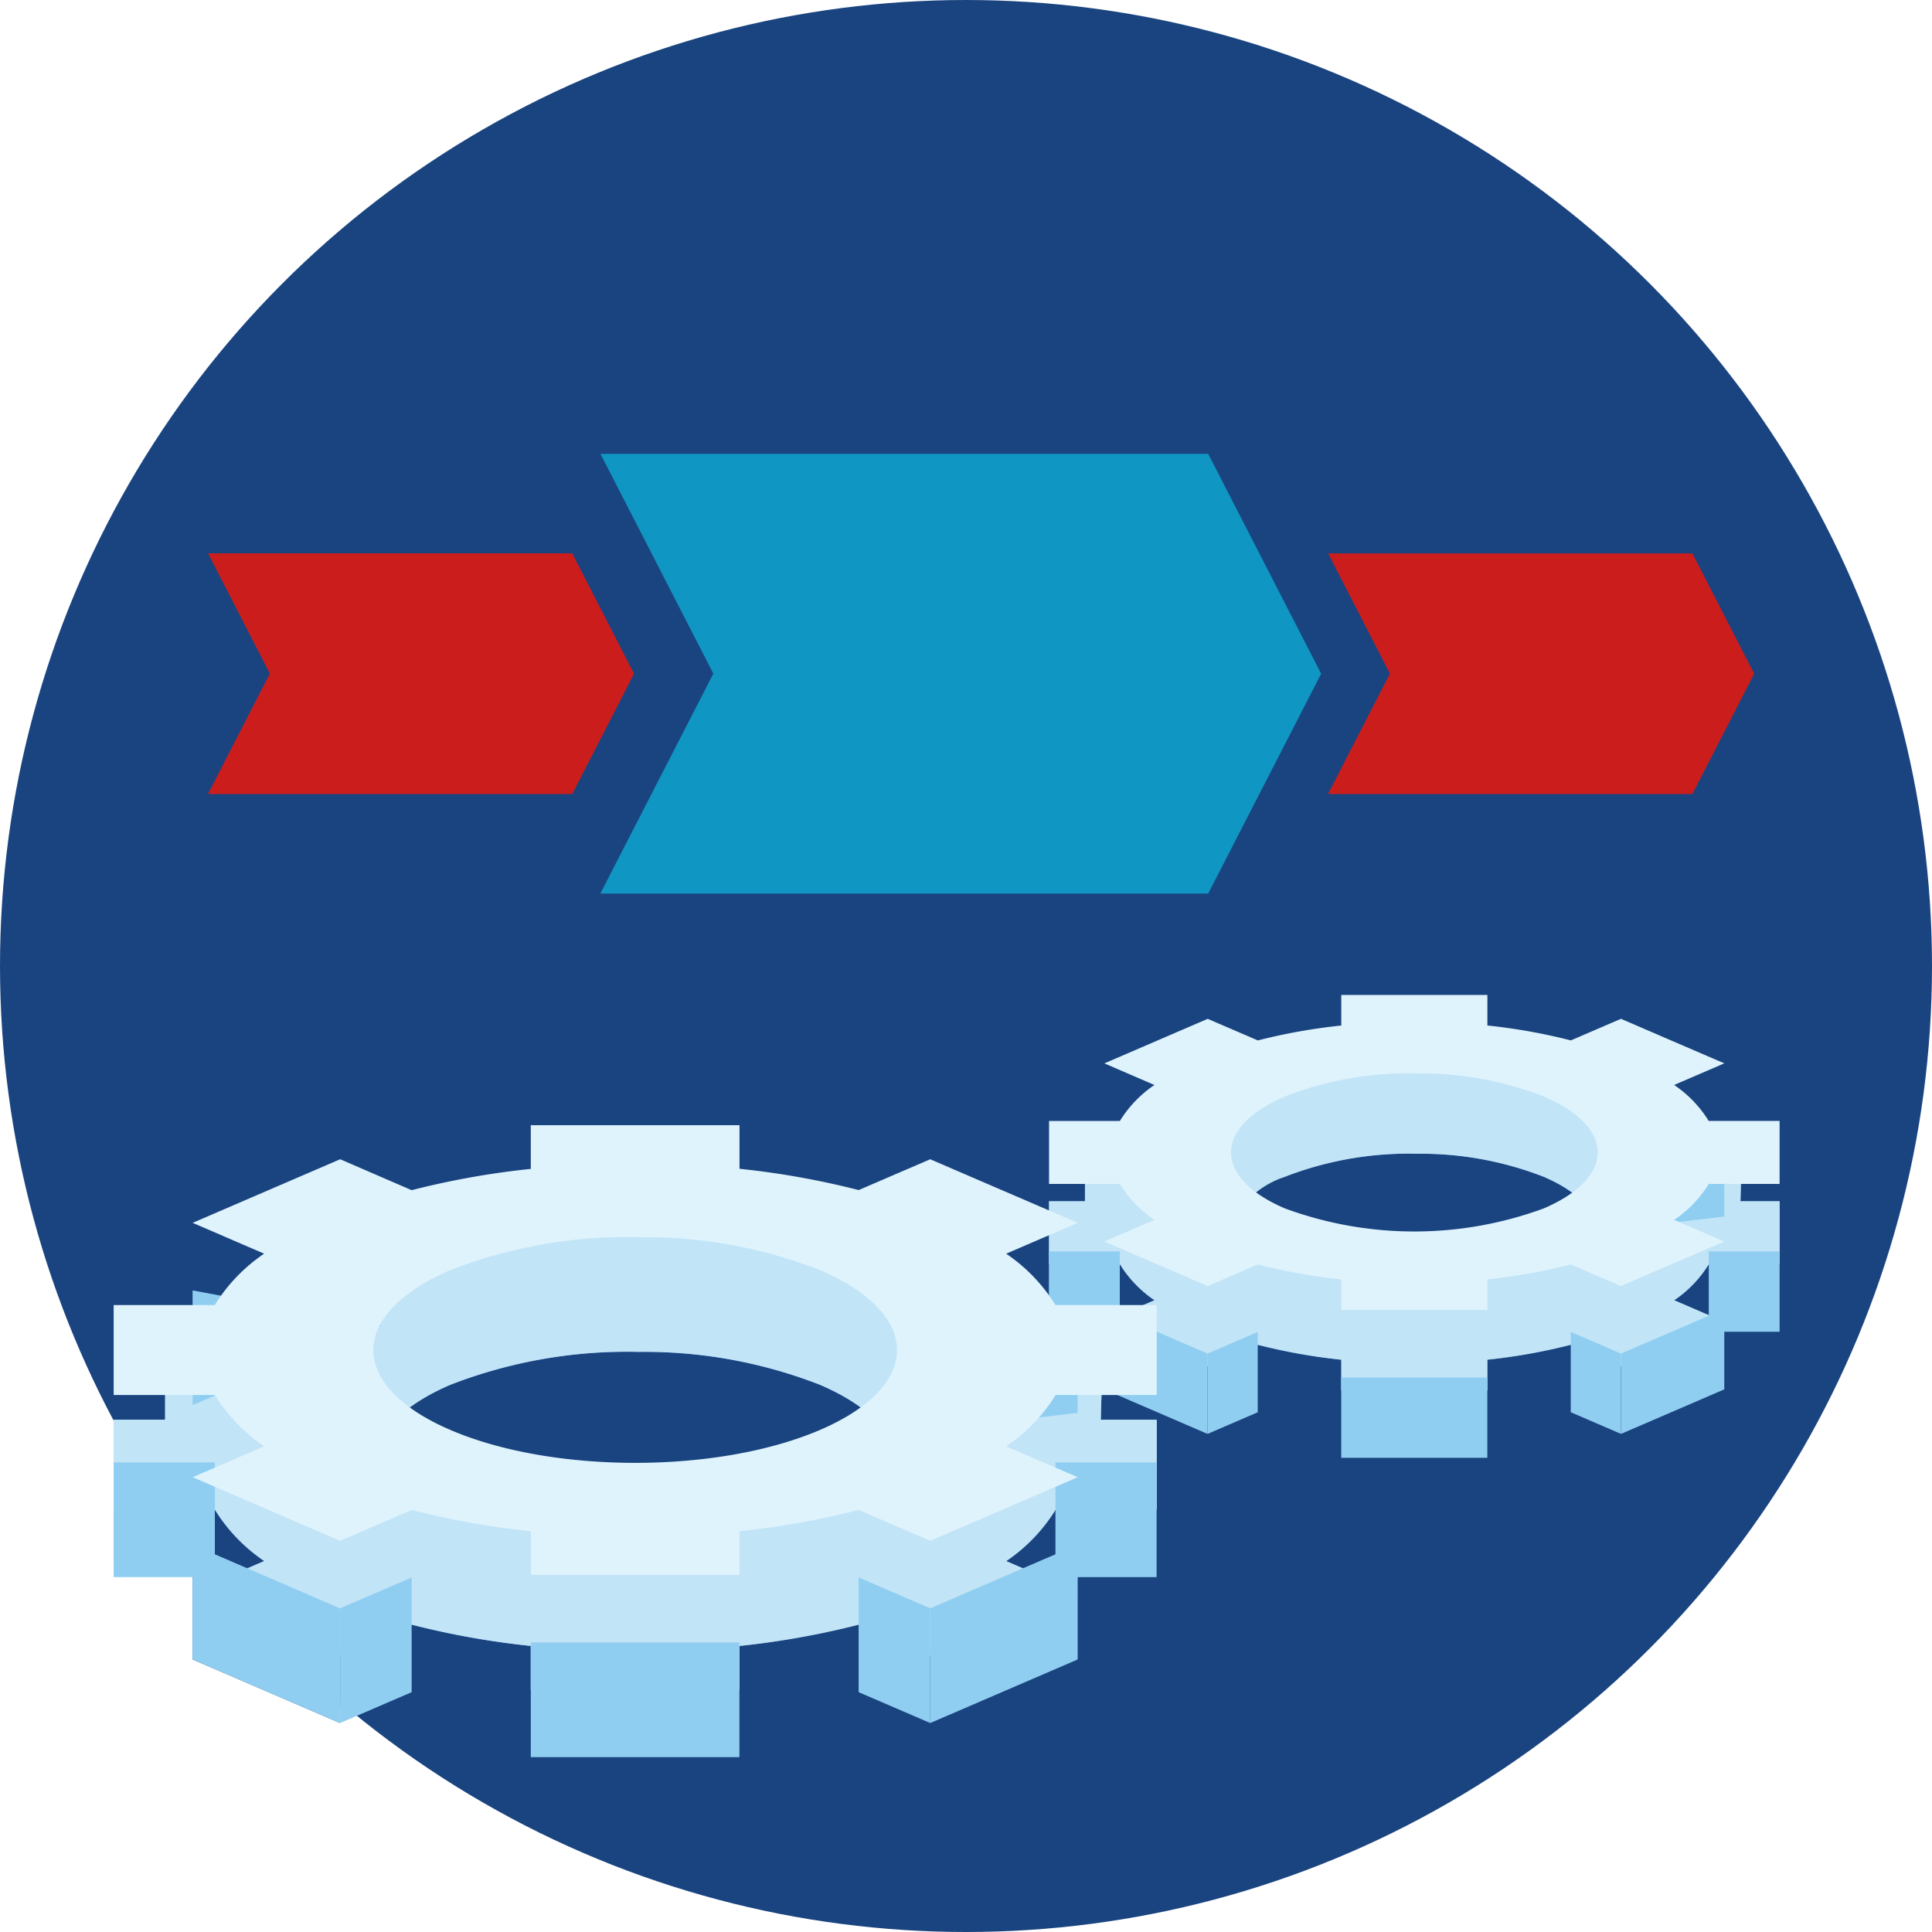 <svg xmlns="http://www.w3.org/2000/svg" xmlns:xlink="http://www.w3.org/1999/xlink" width="102.972" height="102.972" viewBox="0 0 102.972 102.972">
  <defs>
    <filter id="path4212" x="86.393" y="66.171" width="5.507" height="10.256" filterUnits="userSpaceOnUse">
      <feOffset dy="3.6" input="SourceAlpha"/>
      <feGaussianBlur result="blur"/>
      <feFlood flood-color="#1a4480" flood-opacity="0.302"/>
      <feComposite operator="in" in2="blur"/>
      <feComposite in="SourceGraphic"/>
    </filter>
    <filter id="path4218" x="58.86" y="66.171" width="5.507" height="10.256" filterUnits="userSpaceOnUse">
      <feOffset dy="3.6" input="SourceAlpha"/>
      <feGaussianBlur result="blur-2"/>
      <feFlood flood-color="#1a4480" flood-opacity="0.302"/>
      <feComposite operator="in" in2="blur-2"/>
      <feComposite in="SourceGraphic"/>
    </filter>
    <filter id="path4220" x="71.486" y="69.816" width="7.787" height="7.882" filterUnits="userSpaceOnUse">
      <feOffset dy="3.6" input="SourceAlpha"/>
      <feGaussianBlur result="blur-3"/>
      <feFlood flood-color="#1a4480" flood-opacity="0.302"/>
      <feComposite operator="in" in2="blur-3"/>
      <feComposite in="SourceGraphic"/>
    </filter>
    <filter id="path4342" x="49.578" y="78.733" width="7.862" height="13.103" filterUnits="userSpaceOnUse">
      <feOffset dy="3.6" input="SourceAlpha"/>
      <feGaussianBlur result="blur-4"/>
      <feFlood flood-color="#1a4480" flood-opacity="0.302"/>
      <feComposite operator="in" in2="blur-4"/>
      <feComposite in="SourceGraphic"/>
    </filter>
    <filter id="path4348" x="10.268" y="78.733" width="7.862" height="13.103" filterUnits="userSpaceOnUse">
      <feOffset dy="3.6" input="SourceAlpha"/>
      <feGaussianBlur result="blur-5"/>
      <feFlood flood-color="#1a4480" flood-opacity="0.302"/>
      <feComposite operator="in" in2="blur-5"/>
      <feComposite in="SourceGraphic"/>
    </filter>
    <filter id="path4356" x="28.295" y="83.937" width="11.119" height="9.714" filterUnits="userSpaceOnUse">
      <feOffset dy="3.6" input="SourceAlpha"/>
      <feGaussianBlur result="blur-6"/>
      <feFlood flood-color="#1a4480" flood-opacity="0.302"/>
      <feComposite operator="in" in2="blur-6"/>
      <feComposite in="SourceGraphic"/>
    </filter>
    <filter id="path4204" x="91.073" y="63.101" width="3.775" height="7.882" filterUnits="userSpaceOnUse">
      <feOffset dy="3.6" input="SourceAlpha"/>
      <feGaussianBlur result="blur-7"/>
      <feFlood flood-color="#1a4480" flood-opacity="0.302"/>
      <feComposite operator="in" in2="blur-7"/>
      <feComposite in="SourceGraphic"/>
    </filter>
    <filter id="path4208" x="86.656" y="56.675" width="5.244" height="8.643" filterUnits="userSpaceOnUse">
      <feOffset dy="3.6" input="SourceAlpha"/>
      <feGaussianBlur result="blur-8"/>
      <feFlood flood-color="#1a4480" flood-opacity="0.302"/>
      <feComposite operator="in" in2="blur-8"/>
      <feComposite in="SourceGraphic"/>
    </filter>
    <filter id="path4212-2" x="86.393" y="66.171" width="5.507" height="10.256" filterUnits="userSpaceOnUse">
      <feOffset dy="3.6" input="SourceAlpha"/>
      <feGaussianBlur result="blur-9"/>
      <feFlood flood-color="#1a4480" flood-opacity="0.302"/>
      <feComposite operator="in" in2="blur-9"/>
      <feComposite in="SourceGraphic"/>
    </filter>
    <filter id="path4214" x="83.721" y="67.392" width="2.672" height="9.034" filterUnits="userSpaceOnUse">
      <feOffset dy="3.6" input="SourceAlpha"/>
      <feGaussianBlur result="blur-10"/>
      <feFlood flood-color="#1a4480" flood-opacity="0.302"/>
      <feComposite operator="in" in2="blur-10"/>
      <feComposite in="SourceGraphic"/>
    </filter>
    <filter id="path4202" x="55.912" y="63.101" width="3.778" height="7.882" filterUnits="userSpaceOnUse">
      <feOffset dy="3.6" input="SourceAlpha"/>
      <feGaussianBlur result="blur-11"/>
      <feFlood flood-color="#1a4480" flood-opacity="0.302"/>
      <feComposite operator="in" in2="blur-11"/>
      <feComposite in="SourceGraphic"/>
    </filter>
    <filter id="path4216" x="64.367" y="67.394" width="2.669" height="9.033" filterUnits="userSpaceOnUse">
      <feOffset dy="3.6" input="SourceAlpha"/>
      <feGaussianBlur result="blur-12"/>
      <feFlood flood-color="#1a4480" flood-opacity="0.302"/>
      <feComposite operator="in" in2="blur-12"/>
      <feComposite in="SourceGraphic"/>
    </filter>
    <filter id="path4218-2" x="58.86" y="66.171" width="5.507" height="10.256" filterUnits="userSpaceOnUse">
      <feOffset dy="3.6" input="SourceAlpha"/>
      <feGaussianBlur result="blur-13"/>
      <feFlood flood-color="#1a4480" flood-opacity="0.302"/>
      <feComposite operator="in" in2="blur-13"/>
      <feComposite in="SourceGraphic"/>
    </filter>
    <filter id="path4220-2" x="71.486" y="69.816" width="7.787" height="7.882" filterUnits="userSpaceOnUse">
      <feOffset dy="3.6" input="SourceAlpha"/>
      <feGaussianBlur result="blur-14"/>
      <feFlood flood-color="#1a4480" flood-opacity="0.302"/>
      <feComposite operator="in" in2="blur-14"/>
      <feComposite in="SourceGraphic"/>
    </filter>
    <filter id="path4338" x="6.058" y="74.351" width="5.395" height="9.714" filterUnits="userSpaceOnUse">
      <feOffset dy="3.6" input="SourceAlpha"/>
      <feGaussianBlur result="blur-15"/>
      <feFlood flood-color="#1a4480" flood-opacity="0.302"/>
      <feComposite operator="in" in2="blur-15"/>
      <feComposite in="SourceGraphic"/>
    </filter>
    <filter id="path4340" x="56.26" y="74.351" width="5.39" height="9.714" filterUnits="userSpaceOnUse">
      <feOffset dy="3.6" input="SourceAlpha"/>
      <feGaussianBlur result="blur-16"/>
      <feFlood flood-color="#1a4480" flood-opacity="0.302"/>
      <feComposite operator="in" in2="blur-16"/>
      <feComposite in="SourceGraphic"/>
    </filter>
    <filter id="path4358" x="10.268" y="65.175" width="10.067" height="9.715" filterUnits="userSpaceOnUse">
      <feOffset dy="3.6" input="SourceAlpha"/>
      <feGaussianBlur result="blur-17"/>
      <feFlood flood-color="#1a4480" flood-opacity="0.302"/>
      <feComposite operator="in" in2="blur-17"/>
      <feComposite in="SourceGraphic"/>
    </filter>
    <filter id="path4360" x="49.954" y="65.175" width="7.487" height="10.8" filterUnits="userSpaceOnUse">
      <feOffset dy="3.6" input="SourceAlpha"/>
      <feGaussianBlur result="blur-18"/>
      <feFlood flood-color="#1a4480" flood-opacity="0.302"/>
      <feComposite operator="in" in2="blur-18"/>
      <feComposite in="SourceGraphic"/>
    </filter>
    <filter id="path4342-2" x="49.578" y="78.733" width="7.862" height="13.103" filterUnits="userSpaceOnUse">
      <feOffset dy="3.6" input="SourceAlpha"/>
      <feGaussianBlur result="blur-19"/>
      <feFlood flood-color="#1a4480" flood-opacity="0.302"/>
      <feComposite operator="in" in2="blur-19"/>
      <feComposite in="SourceGraphic"/>
    </filter>
    <filter id="path4344" x="45.764" y="80.477" width="3.815" height="11.359" filterUnits="userSpaceOnUse">
      <feOffset dy="3.6" input="SourceAlpha"/>
      <feGaussianBlur result="blur-20"/>
      <feFlood flood-color="#1a4480" flood-opacity="0.302"/>
      <feComposite operator="in" in2="blur-20"/>
      <feComposite in="SourceGraphic"/>
    </filter>
    <filter id="path4346" x="18.13" y="80.479" width="3.812" height="11.357" filterUnits="userSpaceOnUse">
      <feOffset dy="3.6" input="SourceAlpha"/>
      <feGaussianBlur result="blur-21"/>
      <feFlood flood-color="#1a4480" flood-opacity="0.302"/>
      <feComposite operator="in" in2="blur-21"/>
      <feComposite in="SourceGraphic"/>
    </filter>
    <filter id="path4348-2" x="10.268" y="78.733" width="7.862" height="13.103" filterUnits="userSpaceOnUse">
      <feOffset dy="3.6" input="SourceAlpha"/>
      <feGaussianBlur result="blur-22"/>
      <feFlood flood-color="#1a4480" flood-opacity="0.302"/>
      <feComposite operator="in" in2="blur-22"/>
      <feComposite in="SourceGraphic"/>
    </filter>
    <filter id="path4356-2" x="28.295" y="83.937" width="11.119" height="9.714" filterUnits="userSpaceOnUse">
      <feOffset dy="3.6" input="SourceAlpha"/>
      <feGaussianBlur result="blur-23"/>
      <feFlood flood-color="#1a4480" flood-opacity="0.302"/>
      <feComposite operator="in" in2="blur-23"/>
      <feComposite in="SourceGraphic"/>
    </filter>
  </defs>
  <g id="Group_2135" data-name="Group 2135" transform="translate(-7.444 -4.499)">
    <g id="Circles" transform="translate(7.444 4.499)">
      <circle id="Ellipse_371" data-name="Ellipse 371" cx="51.486" cy="51.486" r="51.486" fill="#1a4480"/>
    </g>
    <g id="Layer_5" data-name="Layer 5" transform="translate(13.502 28.686)">
      <g transform="matrix(1, 0, 0, 1, -6.06, -24.19)" filter="url(#path4212)">
        <path id="path4212-3" data-name="path4212" d="M121.673,87.773v4.281l-5.507,2.374V90.147Z" transform="translate(-29.77 -21.6)" fill="#1a4480"/>
      </g>
      <g transform="matrix(1, 0, 0, 1, -6.06, -24.19)" filter="url(#path4218)">
        <path id="path4218-3" data-name="path4218" d="M81.518,87.773v4.281l5.507,2.374V90.147Z" transform="translate(-22.66 -21.6)" fill="#1a4480"/>
      </g>
      <g transform="matrix(1, 0, 0, 1, -6.06, -24.19)" filter="url(#path4220)">
        <path id="path4220-3" data-name="path4220" d="M97.407,92.36v4.282h7.787V92.36Z" transform="translate(-25.92 -22.54)" fill="#1a4480"/>
      </g>
      <g transform="matrix(1, 0, 0, 1, -6.06, -24.19)" filter="url(#path4342)">
        <path id="path4342-3" data-name="path4342" d="M77.7,103.582V109.7l-7.862,3.389v-6.114Z" transform="translate(-20.26 -24.85)" fill="#1a4480"/>
      </g>
      <g transform="matrix(1, 0, 0, 1, -6.06, -24.19)" filter="url(#path4348)">
        <path id="path4348-3" data-name="path4348" d="M20.366,103.582V109.7l7.862,3.389v-6.114Z" transform="translate(-10.1 -24.85)" fill="#1a4480"/>
      </g>
      <g transform="matrix(1, 0, 0, 1, -6.06, -24.19)" filter="url(#path4356)">
        <path id="path4356-3" data-name="path4356" d="M43.052,110.131v6.114H54.171v-6.114Z" transform="translate(-14.76 -26.19)" fill="#1a4480"/>
      </g>
      <g id="path4200" transform="translate(49.854 31.212)">
        <g id="Group_2124" data-name="Group 2124" transform="translate(0 2.861)" opacity="0.3" style="mix-blend-mode: multiply;isolation: isolate">
          <path id="Path_3197" data-name="Path 3197" d="M96.738,77.817l-6.876,1.316-3.248,2.021L86.263,81l-5.507,2.374,1.139.491-2.172,1.125v1.453H77.807V89.8h3.778a6.33,6.33,0,0,0,1.843,1.917L80.756,92.87l5.507,2.374,2.669-1.151a30.853,30.853,0,0,0,4.45.795v1.627h7.787V94.887a30.838,30.838,0,0,0,4.447-.795l2.672,1.152,5.507-2.374-2.669-1.151a6.322,6.322,0,0,0,1.843-1.918h3.775V86.444h-2.087l.065-2.505-1.325-.392.4-.172-4.559-1.965-.685-.7Zm.68,6.094a18.011,18.011,0,0,1,6.767,1.233c1.592.687,2.583,1.591,2.807,2.556l-1.262-.47a35.926,35.926,0,0,1-4.143,2.106H95.68l-5.554-1.382-2.5-.477a4.689,4.689,0,0,1,2.735-2.333A18.23,18.23,0,0,1,97.418,83.911Z" transform="translate(-77.807 -77.817)" fill="#1a4480"/>
        </g>
        <g id="Group_2125" data-name="Group 2125">
          <path id="Path_3198" data-name="Path 3198" d="M96.738,74.217l-6.876,1.316-3.248,2.021-.352-.152-5.507,2.374,1.139.491-2.172,1.125v1.453H77.807V86.2h3.778a6.33,6.33,0,0,0,1.843,1.917L80.756,89.27l5.507,2.374,2.669-1.151a30.852,30.852,0,0,0,4.45.795v1.627h7.787V91.287a30.837,30.837,0,0,0,4.447-.795l2.672,1.152,5.507-2.374-2.669-1.151a6.322,6.322,0,0,0,1.843-1.918h3.775V82.844h-2.087l.065-2.505-1.325-.392.4-.172-4.559-1.965-.685-.7Zm.68,6.094a18.011,18.011,0,0,1,6.767,1.233c1.592.687,2.583,1.591,2.807,2.556l-1.262-.47a35.926,35.926,0,0,1-4.143,2.106H95.68l-5.554-1.382-2.5-.477a4.689,4.689,0,0,1,2.735-2.333A18.23,18.23,0,0,1,97.418,80.311Z" transform="translate(-77.807 -74.217)" fill="#90cef1"/>
        </g>
      </g>
      <g id="path4200-2" data-name="path4200" transform="translate(49.854 31.212)" style="mix-blend-mode: multiply;isolation: isolate">
        <g id="Group_2126" data-name="Group 2126" transform="translate(0 2.861)" opacity="0.3" style="mix-blend-mode: multiply;isolation: isolate">
          <path id="Path_3199" data-name="Path 3199" d="M96.738,77.817l-6.876,1.316-3.248,2.021L86.263,81l-5.507,2.374,1.139.491-2.172,1.125v1.453H77.807V89.8h3.778a6.33,6.33,0,0,0,1.843,1.917L80.756,92.87l5.507,2.374,2.669-1.151a30.853,30.853,0,0,0,4.45.795v1.627h7.787V94.887a30.838,30.838,0,0,0,4.447-.795l2.672,1.152,5.507-2.374-2.669-1.151a6.322,6.322,0,0,0,1.843-1.918h3.775V86.444h-2.087l.065-2.505-1.325-.392.4-.172-4.559-1.965-.685-.7Zm.68,6.094a18.011,18.011,0,0,1,6.767,1.233c1.592.687,2.583,1.591,2.807,2.556l-1.262-.47a35.926,35.926,0,0,1-4.143,2.106H95.68l-5.554-1.382-2.5-.477a4.689,4.689,0,0,1,2.735-2.333A18.23,18.23,0,0,1,97.418,83.911Z" transform="translate(-77.807 -77.817)" fill="#1a4480"/>
        </g>
        <g id="Group_2127" data-name="Group 2127">
          <path id="Path_3200" data-name="Path 3200" d="M96.738,74.217l-6.876,1.316-3.248,2.021-.352-.152-5.507,2.374,1.139.491-2.172,1.125v1.453H77.807V86.2h3.778a6.33,6.33,0,0,0,1.843,1.917L80.756,89.27l5.507,2.374,2.669-1.151a30.852,30.852,0,0,0,4.45.795v1.627h7.787V91.287a30.837,30.837,0,0,0,4.447-.795l2.672,1.152,5.507-2.374-2.669-1.151a6.322,6.322,0,0,0,1.843-1.918h3.775V82.844h-2.087l.065-2.505-1.325-.392.4-.172-4.559-1.965-.685-.7Zm.68,6.094a18.011,18.011,0,0,1,6.767,1.233c1.592.687,2.583,1.591,2.807,2.556l-1.262-.47a35.926,35.926,0,0,1-4.143,2.106H95.68l-5.554-1.382-2.5-.477a4.689,4.689,0,0,1,2.735-2.333A18.23,18.23,0,0,1,97.418,80.311Z" transform="translate(-77.807 -74.217)" fill="#c2e4f7"/>
        </g>
      </g>
      <g transform="matrix(1, 0, 0, 1, -6.06, -24.19)" filter="url(#path4204)">
        <path id="path4204-2" data-name="path4204" d="M125.831,83.91v4.282h-3.775V83.91Z" transform="translate(-30.98 -20.81)" fill="#90cef1"/>
      </g>
      <g transform="matrix(1, 0, 0, 1, -6.06, -24.19)" filter="url(#path4208)">
        <path id="path4208-2" data-name="path4208" d="M121.741,75.823v4.571l-4.009.471L116.5,77.443Z" transform="translate(-29.84 -19.15)" fill="#90cef1"/>
      </g>
      <g transform="matrix(1, 0, 0, 1, -6.06, -24.19)" filter="url(#path4212-2)">
        <path id="path4212-4" data-name="path4212" d="M121.673,87.773v4.281l-5.507,2.374V90.147Z" transform="translate(-29.77 -21.6)" fill="#90cef1"/>
      </g>
      <g transform="matrix(1, 0, 0, 1, -6.06, -24.19)" filter="url(#path4214)">
        <path id="path4214-2" data-name="path4214" d="M112.8,89.31v4.282l2.672,1.152V90.462Z" transform="translate(-29.08 -21.92)" fill="#90cef1"/>
      </g>
      <g transform="matrix(1, 0, 0, 1, -6.06, -24.19)" filter="url(#path4202)">
        <path id="path4202-2" data-name="path4202" d="M77.807,83.91v4.282h3.778V83.91Z" transform="translate(-21.9 -20.81)" fill="#90cef1"/>
      </g>
      <g transform="matrix(1, 0, 0, 1, -6.06, -24.19)" filter="url(#path4216)">
        <path id="path4216-2" data-name="path4216" d="M91.117,89.312v4.282l-2.669,1.151V90.463Z" transform="translate(-24.08 -21.92)" fill="#90cef1"/>
      </g>
      <g transform="matrix(1, 0, 0, 1, -6.06, -24.19)" filter="url(#path4218-2)">
        <path id="path4218-4" data-name="path4218" d="M81.518,87.773v4.281l5.507,2.374V90.147Z" transform="translate(-22.66 -21.6)" fill="#90cef1"/>
      </g>
      <g transform="matrix(1, 0, 0, 1, -6.06, -24.19)" filter="url(#path4220-2)">
        <path id="path4220-4" data-name="path4220" d="M97.407,92.36v4.282h7.787V92.36Z" transform="translate(-25.92 -22.54)" fill="#90cef1"/>
      </g>
      <g id="path4210" transform="translate(49.854 28.843)">
        <path id="Path_3201" data-name="Path 3201" d="M93.382,71.236v1.629a30.948,30.948,0,0,0-4.447.794l-2.672-1.151-5.507,2.374,2.669,1.151a6.331,6.331,0,0,0-1.843,1.918H77.807v3.357h3.778a6.33,6.33,0,0,0,1.843,1.917l-2.672,1.152,5.507,2.374L88.932,85.6a30.852,30.852,0,0,0,4.45.795v1.627h7.787V86.393a30.837,30.837,0,0,0,4.447-.795l2.672,1.152,5.507-2.374-2.669-1.151a6.322,6.322,0,0,0,1.843-1.918h3.775V77.95h-3.778a6.334,6.334,0,0,0-1.842-1.917l2.672-1.152-5.507-2.374-2.669,1.151a30.854,30.854,0,0,0-4.45-.795V71.236Zm4.037,4.181a18.011,18.011,0,0,1,6.767,1.233c3.817,1.645,3.817,4.312,0,5.958a19.969,19.969,0,0,1-13.82,0c-3.817-1.646-3.817-4.313,0-5.958A18.23,18.23,0,0,1,97.418,75.417Z" transform="translate(-77.807 -71.236)" fill="#dff3fd"/>
      </g>
      <g id="path4180" transform="translate(0 39.166)">
        <g id="Group_2128" data-name="Group 2128" transform="translate(0 2.861)" opacity="0.3" style="mix-blend-mode: multiply;isolation: isolate">
          <path id="Path_3202" data-name="Path 3202" d="M42.1,87.827l-9.818,1.879-4.636,2.885-.5-.218-7.862,3.39,1.627.7-3.1,1.607v2.074H15.068v4.793h5.395a9.048,9.048,0,0,0,2.63,2.737l-3.815,1.645,7.862,3.389,3.812-1.643A43.968,43.968,0,0,0,37.3,112.2v2.323H48.424V112.2a44.272,44.272,0,0,0,6.35-1.134l3.815,1.644,7.862-3.389-3.812-1.643a9.03,9.03,0,0,0,2.632-2.739h5.39v-4.793h-2.98l.094-3.578-1.892-.559.568-.245-6.51-2.807-.977-.995Zm.971,8.7a25.71,25.71,0,0,1,9.662,1.762c2.273.981,3.688,2.271,4.008,3.65l-1.8-.673s-5.287,3.008-5.916,3.008H40.587l-7.93-1.974-3.564-.681c.45-1.26,1.817-2.427,3.9-3.33A26.034,26.034,0,0,1,43.068,96.527Z" transform="translate(-15.068 -87.827)" fill="#1a4480"/>
        </g>
        <g id="Group_2129" data-name="Group 2129">
          <path id="Path_3203" data-name="Path 3203" d="M42.1,84.227l-9.818,1.879-4.636,2.885-.5-.218-7.862,3.39,1.627.7-3.1,1.607v2.074H15.068v4.793h5.395a9.048,9.048,0,0,0,2.63,2.737l-3.815,1.645,7.862,3.389,3.812-1.643A43.969,43.969,0,0,0,37.3,108.6v2.323H48.424V108.6a44.273,44.273,0,0,0,6.35-1.134l3.815,1.644,7.862-3.389-3.812-1.643a9.031,9.031,0,0,0,2.632-2.739h5.39V96.545h-2.98l.094-3.578-1.892-.559.568-.245-6.51-2.807-.977-.995Zm.971,8.7a25.71,25.71,0,0,1,9.662,1.762c2.273.981,3.688,2.271,4.008,3.65l-1.8-.673s-5.287,3.008-5.916,3.008H40.587L32.657,98.7l-3.564-.681c.45-1.26,1.817-2.427,3.9-3.33A26.034,26.034,0,0,1,43.068,92.927Z" transform="translate(-15.068 -84.227)" fill="#90cef1"/>
        </g>
      </g>
      <g id="path4180-2" data-name="path4180" transform="translate(0 39.166)" style="mix-blend-mode: multiply;isolation: isolate">
        <g id="Group_2130" data-name="Group 2130" transform="translate(0 2.861)" opacity="0.3" style="mix-blend-mode: multiply;isolation: isolate">
          <path id="Path_3204" data-name="Path 3204" d="M42.1,87.827l-9.818,1.879-4.636,2.885-.5-.218-7.862,3.39,1.627.7-3.1,1.607v2.074H15.068v4.793h5.395a9.048,9.048,0,0,0,2.63,2.737l-3.815,1.645,7.862,3.389,3.812-1.643A43.968,43.968,0,0,0,37.3,112.2v2.323H48.424V112.2a44.272,44.272,0,0,0,6.35-1.134l3.815,1.644,7.862-3.389-3.812-1.643a9.03,9.03,0,0,0,2.632-2.739h5.39v-4.793h-2.98l.094-3.578-1.892-.559.568-.245-6.51-2.807-.977-.995Zm.971,8.7a25.71,25.71,0,0,1,9.662,1.762c2.273.981,3.688,2.271,4.008,3.65l-1.8-.673s-5.287,3.008-5.916,3.008H40.587l-7.93-1.974-3.564-.681c.45-1.26,1.817-2.427,3.9-3.33A26.034,26.034,0,0,1,43.068,96.527Z" transform="translate(-15.068 -87.827)" fill="#1a4480"/>
        </g>
        <g id="Group_2131" data-name="Group 2131">
          <path id="Path_3205" data-name="Path 3205" d="M42.1,84.227l-9.818,1.879-4.636,2.885-.5-.218-7.862,3.39,1.627.7-3.1,1.607v2.074H15.068v4.793h5.395a9.048,9.048,0,0,0,2.63,2.737l-3.815,1.645,7.862,3.389,3.812-1.643A43.969,43.969,0,0,0,37.3,108.6v2.323H48.424V108.6a44.273,44.273,0,0,0,6.35-1.134l3.815,1.644,7.862-3.389-3.812-1.643a9.031,9.031,0,0,0,2.632-2.739h5.39V96.545h-2.98l.094-3.578-1.892-.559.568-.245-6.51-2.807-.977-.995Zm.971,8.7a25.71,25.71,0,0,1,9.662,1.762c2.273.981,3.688,2.271,4.008,3.65l-1.8-.673s-5.287,3.008-5.916,3.008H40.587L32.657,98.7l-3.564-.681c.45-1.26,1.817-2.427,3.9-3.33A26.034,26.034,0,0,1,43.068,92.927Z" transform="translate(-15.068 -84.227)" fill="#c2e4f7"/>
        </g>
      </g>
      <g transform="matrix(1, 0, 0, 1, -6.06, -24.19)" filter="url(#path4338)">
        <path id="path4338-2" data-name="path4338" d="M15.068,98.067v6.114h5.395V98.067Z" transform="translate(-9.01 -23.72)" fill="#90cef1"/>
      </g>
      <g transform="matrix(1, 0, 0, 1, -6.06, -24.19)" filter="url(#path4340)">
        <path id="path4340-2" data-name="path4340" d="M83.636,98.067v6.114h-5.39V98.067Z" transform="translate(-21.99 -23.72)" fill="#90cef1"/>
      </g>
      <g transform="matrix(1, 0, 0, 1, -6.06, -24.19)" filter="url(#path4358)">
        <path id="path4358-2" data-name="path4358" d="M20.366,86.52v6.115l4.994-2.153L30.433,88.4Z" transform="translate(-10.1 -21.34)" fill="#90cef1"/>
      </g>
      <g transform="matrix(1, 0, 0, 1, -6.06, -24.19)" filter="url(#path4360)">
        <path id="path4360-2" data-name="path4360" d="M77.8,86.52v6.527l-5.724.673-1.762-4.887Z" transform="translate(-20.36 -21.34)" fill="#90cef1"/>
      </g>
      <g id="path4319" transform="translate(0 35.784)">
        <path id="Path_3206" data-name="Path 3206" d="M37.3,79.971V82.3a44.034,44.034,0,0,0-6.35,1.134L27.14,81.786l-7.862,3.389,3.811,1.643a9.036,9.036,0,0,0-2.631,2.739h-5.39V94.35h5.395a9.048,9.048,0,0,0,2.63,2.737l-3.815,1.645,7.862,3.389,3.812-1.643a44.078,44.078,0,0,0,6.353,1.135v2.323H48.424v-2.326a44.054,44.054,0,0,0,6.35-1.134l3.815,1.645,7.862-3.389L62.639,97.09a9.03,9.03,0,0,0,2.632-2.739h5.39V89.557H65.266a9.048,9.048,0,0,0-2.63-2.737l3.815-1.645-7.862-3.389-3.812,1.643a44.078,44.078,0,0,0-6.353-1.135V79.971Zm5.763,5.968A25.711,25.711,0,0,1,52.73,87.7c5.45,2.349,5.45,6.157,0,8.506s-14.283,2.349-19.732,0S27.549,90.05,33,87.7A26.019,26.019,0,0,1,43.068,85.939Z" transform="translate(-15.068 -79.971)" fill="#dff3fd"/>
      </g>
      <path id="Path_3207" data-name="Path 3207" d="M115.94,54.439H96.527l3.294-6.412-3.294-6.412H115.94l3.294,6.412Z" transform="translate(-31.798 -36.309)" fill="#cc1d1d"/>
      <g id="Group_2132" data-name="Group 2132" transform="translate(64.729 11.717)" opacity="0.39" style="mix-blend-mode: multiply;isolation: isolate">
        <path id="Path_3208" data-name="Path 3208" d="M99.821,49.684,96.527,56.1H115.94l3.294-6.412Z" transform="translate(-96.527 -49.684)" fill="#cc1d1d"/>
      </g>
      <path id="Path_3209" data-name="Path 3209" d="M40.809,54.439H21.4l3.294-6.412L21.4,41.614H40.809L44.1,48.027Z" transform="translate(-16.368 -36.309)" fill="#cc1d1d"/>
      <g id="Group_2133" data-name="Group 2133" transform="translate(5.028 11.717)" opacity="0.39" style="mix-blend-mode: multiply;isolation: isolate">
        <path id="Path_3210" data-name="Path 3210" d="M24.69,49.684,21.4,56.1H40.809L44.1,49.684Z" transform="translate(-21.396 -49.684)" fill="#cc1d1d"/>
      </g>
      <g transform="matrix(1, 0, 0, 1, -6.06, -24.19)" filter="url(#path4342-2)">
        <path id="path4342-4" data-name="path4342" d="M77.7,103.582V109.7l-7.862,3.389v-6.114Z" transform="translate(-20.26 -24.85)" fill="#90cef1"/>
      </g>
      <g transform="matrix(1, 0, 0, 1, -6.06, -24.19)" filter="url(#path4344)">
        <path id="path4344-2" data-name="path4344" d="M65.036,105.777v6.115l3.815,1.644v-6.114Z" transform="translate(-19.27 -25.3)" fill="#90cef1"/>
      </g>
      <g transform="matrix(1, 0, 0, 1, -6.06, -24.19)" filter="url(#path4346)">
        <path id="path4346-2" data-name="path4346" d="M34.072,105.779v6.114l-3.812,1.643v-6.114Z" transform="translate(-12.13 -25.3)" fill="#90cef1"/>
      </g>
      <g transform="matrix(1, 0, 0, 1, -6.06, -24.19)" filter="url(#path4348-2)">
        <path id="path4348-4" data-name="path4348" d="M20.366,103.582V109.7l7.862,3.389v-6.114Z" transform="translate(-10.1 -24.85)" fill="#90cef1"/>
      </g>
      <g transform="matrix(1, 0, 0, 1, -6.06, -24.19)" filter="url(#path4356-2)">
        <path id="path4356-4" data-name="path4356" d="M43.052,110.131v6.114H54.171v-6.114Z" transform="translate(-14.76 -26.19)" fill="#90cef1"/>
      </g>
      <path id="Path_3211" data-name="Path 3211" d="M80.109,58.373H47.717l6.02-11.717-6.02-11.717H80.109l6.02,11.717Z" transform="translate(-21.773 -34.938)" fill="#0f96c2"/>
      <g id="Group_2134" data-name="Group 2134" transform="translate(25.944 11.717)" opacity="0.39" style="mix-blend-mode: multiply;isolation: isolate">
        <path id="Path_3212" data-name="Path 3212" d="M53.737,49.684,47.717,61.4H80.109l6.019-11.717Z" transform="translate(-47.717 -49.684)" fill="#0f96c2"/>
      </g>
    </g>
  </g>
</svg>
